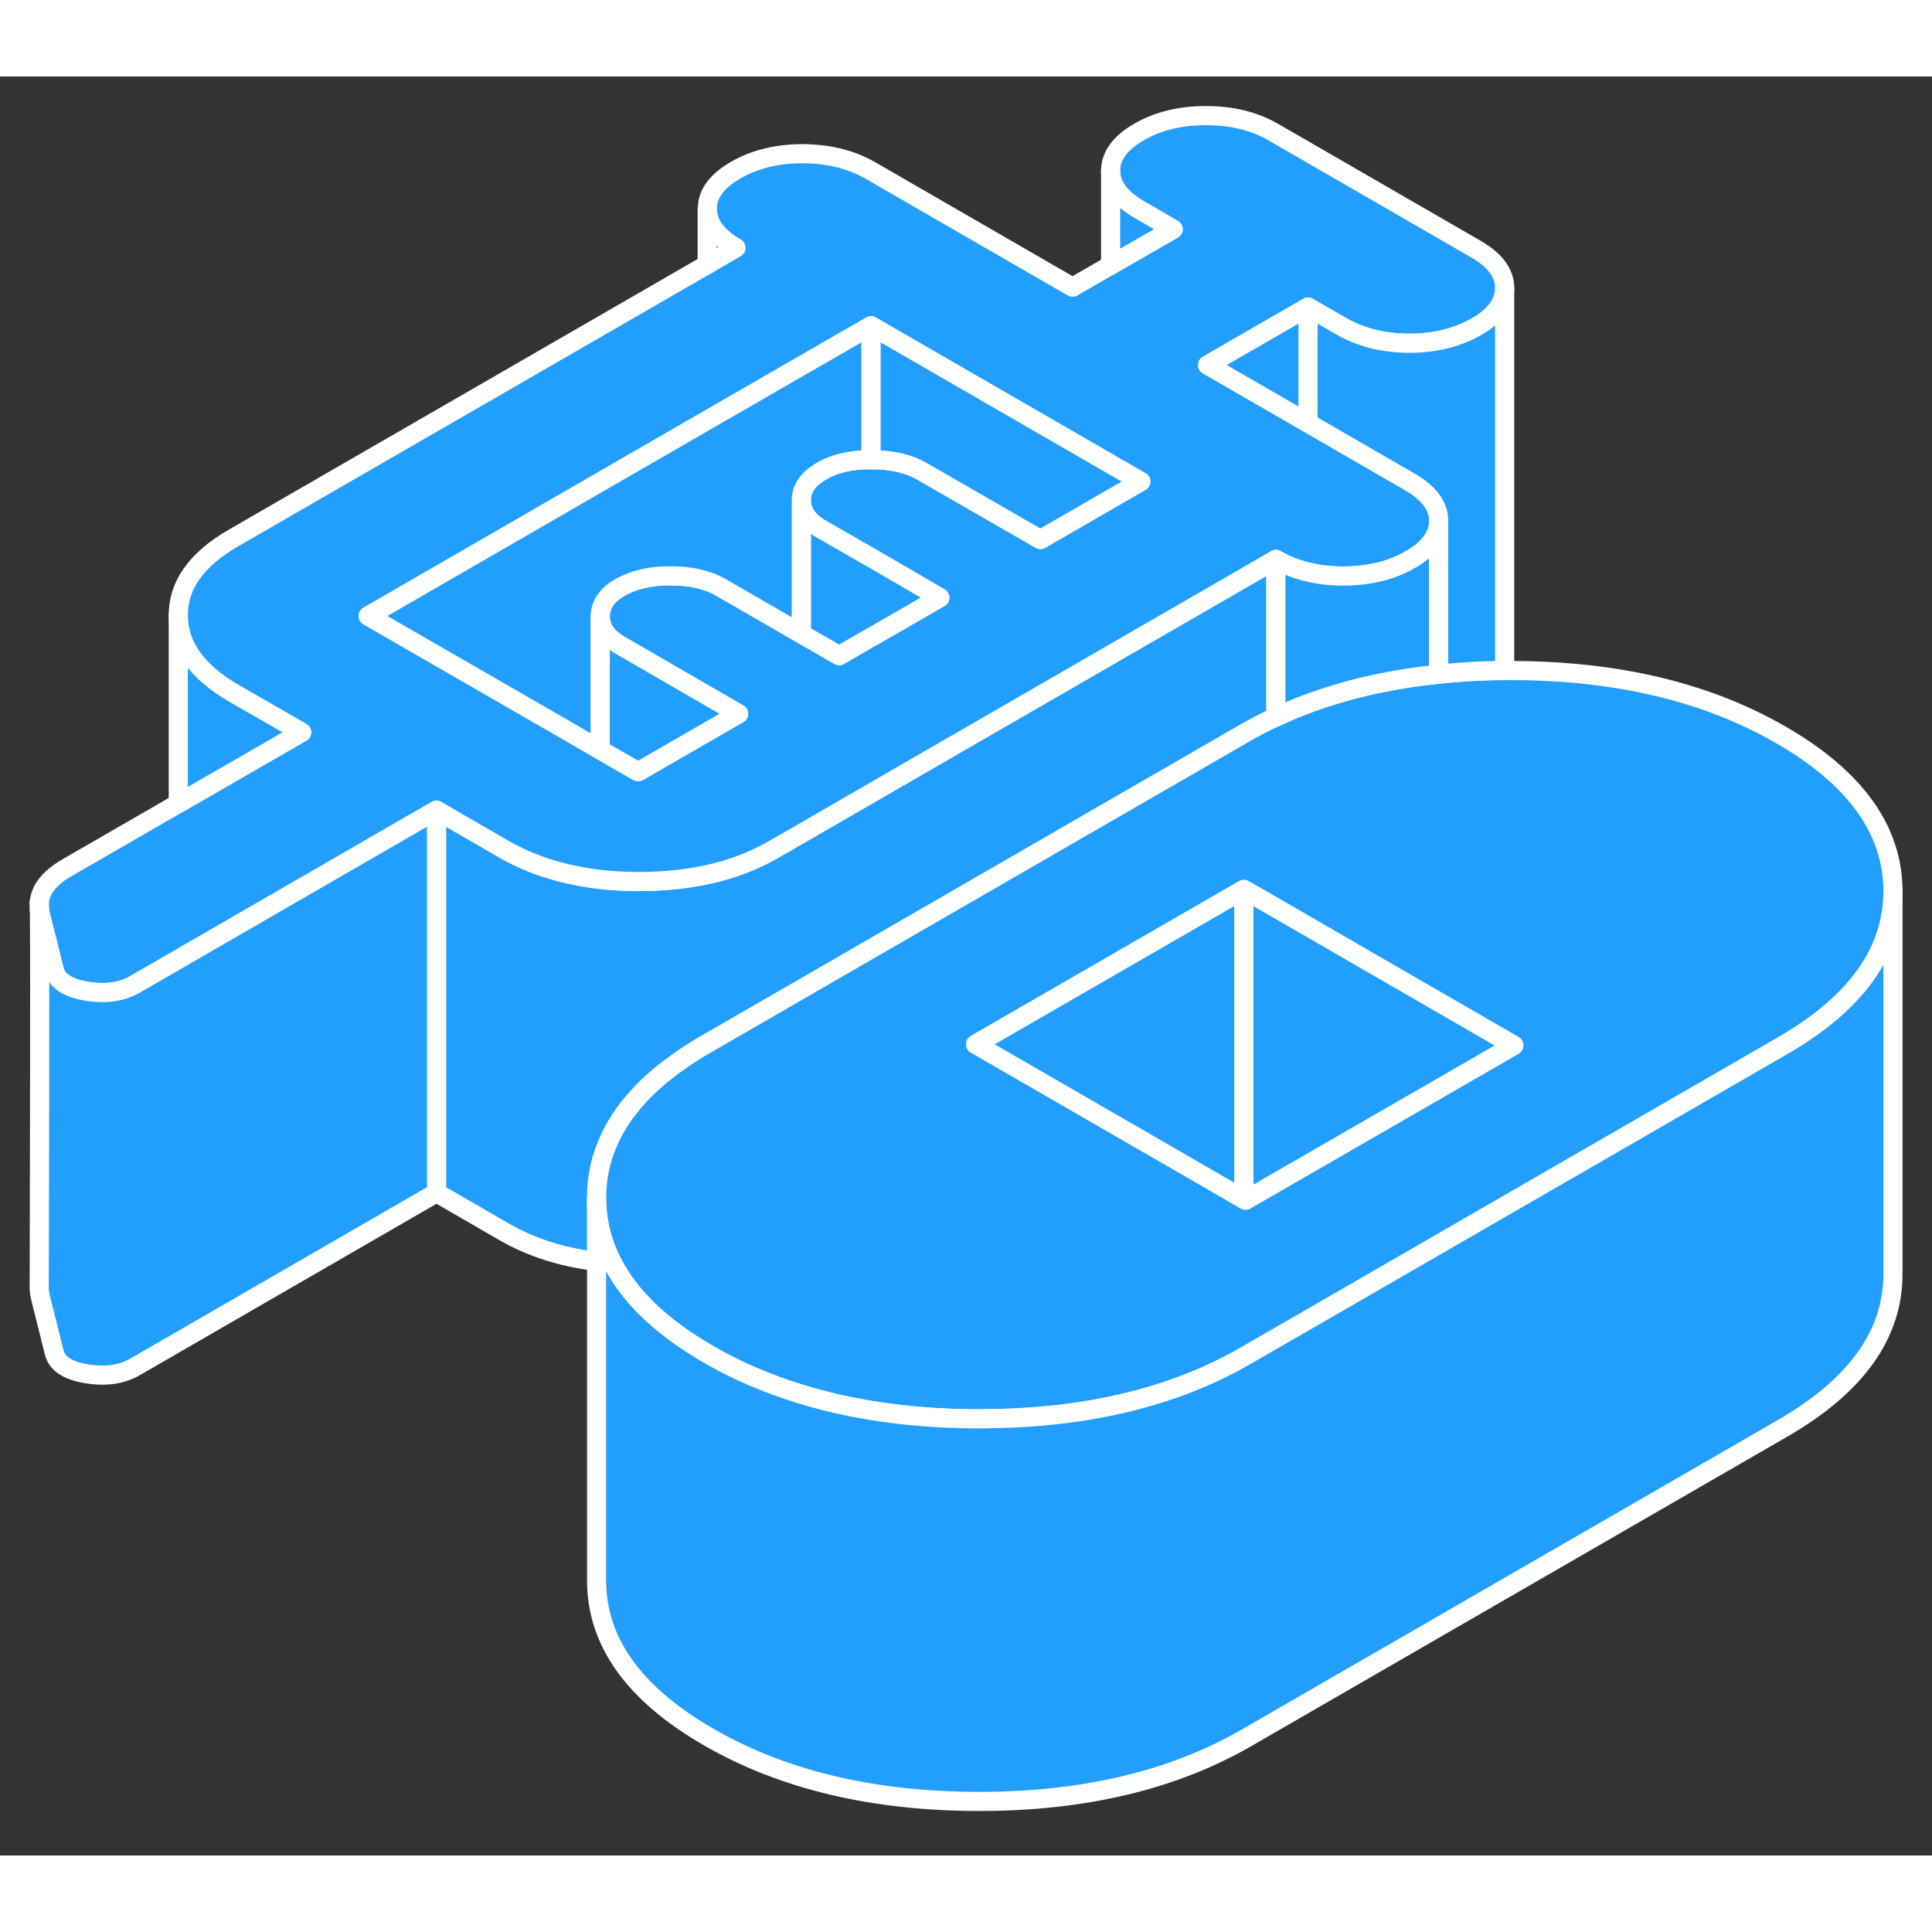 <svg width="48" height="48" viewBox="0 0 101 93" fill="#229EFF" xmlns="http://www.w3.org/2000/svg" stroke-width="1px" stroke-linecap="round" stroke-linejoin="round"><rect x="0" y="0" width="101" height="93" fill="#333333" stroke="none"/><path d="M66.7 25.244V33.484C66.11 33.754 65.54 34.054 64.99 34.374L63.45 35.264L56.43 39.314L51.17 42.354L45.92 45.384L40.66 48.424L36.95 50.564C36.42 50.864 35.93 51.184 35.48 51.504C33.77 52.704 32.58 54.034 31.89 55.494C31.42 56.494 31.18 57.554 31.19 58.674V61.944C29.36 61.724 27.75 61.204 26.35 60.394L22.82 58.354V38.354L26.35 40.394C27.52 41.074 28.85 41.544 30.32 41.814C30.66 41.874 31.02 41.934 31.38 41.974C32.02 42.044 32.69 42.084 33.39 42.084C36.14 42.084 38.48 41.534 40.41 40.424L41.89 39.574L49.38 35.244L66.7 25.244Z" stroke="white" stroke-linejoin="round"/><path d="M77.16 9.024L66.58 2.914C65.58 2.334 64.4 2.044 63.05 2.044C61.7 2.044 60.54 2.324 59.54 2.904C58.55 3.474 58.06 4.154 58.06 4.934C58.06 5.714 58.57 6.384 59.57 6.964L61.33 7.984L58.06 9.864L56.07 11.014L45.49 4.904C44.49 4.334 43.32 4.044 41.97 4.034C40.62 4.034 39.45 4.324 38.46 4.894C37.47 5.464 36.97 6.144 36.98 6.924C36.98 7.704 37.48 8.374 38.48 8.954L36.98 9.824L12.19 24.134C10.27 25.244 9.31 26.594 9.32 28.184C9.32 29.774 10.3 31.134 12.24 32.254L15.77 34.284L9.32 38.004L3.5 41.364C2.91 41.704 2.51 42.074 2.27 42.484C2.13 42.734 2.06 42.994 2.05 43.264C2.06 43.334 2.06 43.434 2.06 43.554C2.08 43.634 2.09 43.724 2.11 43.804L2.82 46.644C2.94 47.254 3.5 47.644 4.5 47.814C5.5 47.984 6.35 47.864 7.05 47.464L9.32 46.154L10.39 45.534L22.82 38.354L26.35 40.394C27.52 41.074 28.85 41.544 30.32 41.814C30.66 41.874 31.02 41.934 31.38 41.974C32.02 42.044 32.69 42.084 33.39 42.084C36.14 42.084 38.48 41.534 40.41 40.424L41.89 39.574L49.38 35.244L66.7 25.244C67.21 25.544 67.77 25.764 68.38 25.904C68.95 26.044 69.56 26.114 70.22 26.114C70.79 26.114 71.34 26.064 71.85 25.954C72.53 25.824 73.16 25.584 73.73 25.254C74.71 24.694 75.21 24.014 75.21 23.244V23.224C75.21 22.454 74.71 21.774 73.71 21.194L68.38 18.114L63.13 15.084L68.38 12.054L70.15 13.074C71.15 13.644 72.32 13.934 73.67 13.944C75.01 13.944 76.18 13.654 77.18 13.084C78.16 12.524 78.66 11.844 78.66 11.074V11.054C78.66 10.274 78.16 9.604 77.16 9.024ZM58.06 22.084L54.39 24.204L48.21 20.644C47.51 20.234 46.63 20.034 45.57 20.034H45.53C44.49 20.024 43.63 20.224 42.94 20.634C42.24 21.034 41.89 21.544 41.89 22.154C41.9 22.764 42.25 23.274 42.96 23.674L44.09 24.324L45.53 25.154H45.54L49.13 27.244L45.54 29.314H45.53L43.87 30.274L41.89 29.134L37.7 26.714C37.5 26.594 37.28 26.494 37.05 26.414C37.03 26.404 37 26.394 36.98 26.394C36.42 26.194 35.78 26.104 35.06 26.104C34 26.094 33.13 26.304 32.42 26.704C31.72 27.104 31.38 27.614 31.38 28.224C31.38 28.844 31.74 29.344 32.44 29.744L34.77 31.094L38.61 33.314L33.36 36.344L31.38 35.204L29.52 34.124L19.25 28.204L36.98 17.964L45.53 13.034H45.54L58.06 20.264L59.64 21.174L58.06 22.084Z" stroke="white" stroke-linejoin="round"/><path d="M93.11 34.424C89.24 32.184 84.54 31.064 79.03 31.054H78.66C77.47 31.054 76.32 31.124 75.21 31.244C73.049 31.464 71.03 31.884 69.17 32.504C68.31 32.784 67.49 33.114 66.7 33.484C66.11 33.754 65.54 34.054 64.99 34.374L63.45 35.264L56.43 39.314L51.17 42.354L45.92 45.384L40.66 48.424L36.95 50.564C36.42 50.864 35.929 51.184 35.48 51.504C33.77 52.704 32.58 54.034 31.89 55.494C31.42 56.494 31.18 57.554 31.19 58.674C31.2 59.854 31.47 60.974 32.02 62.024C32.93 63.804 34.6 65.394 37.04 66.804C38.16 67.454 39.35 68.004 40.6 68.454C43.7 69.594 47.2 70.164 51.12 70.174C51.33 70.174 51.529 70.174 51.73 70.164C56.98 70.104 61.46 68.994 65.16 66.854L68.87 64.714L89.55 52.774L93.2 50.664C97.04 48.444 98.96 45.764 98.96 42.604V42.554C98.939 39.374 96.99 36.664 93.11 34.424ZM78.42 51.064L65.12 58.734L65.03 58.684L61.28 56.514L54.23 52.444L51.01 50.584L65.03 42.494L66.7 43.454L71.21 46.064L79.14 50.644L78.42 51.064Z" stroke="white" stroke-linejoin="round"/><path d="M79.13 50.654L78.41 51.074L65.11 58.744L65.019 58.694V42.504L66.69 43.464L71.2 46.074L79.13 50.654Z" stroke="white" stroke-linejoin="round"/><path d="M65.02 42.504V58.694L61.27 56.524L54.22 52.454L51 50.594L65.02 42.504Z" stroke="white" stroke-linejoin="round"/><path d="M15.77 34.284L9.32 38.004V28.184C9.32 29.774 10.3 31.134 12.24 32.254L15.77 34.284Z" stroke="white" stroke-linejoin="round"/><path d="M75.21 23.244V31.244C73.05 31.464 71.03 31.884 69.17 32.504C68.31 32.784 67.49 33.114 66.7 33.484V25.244C67.21 25.544 67.77 25.764 68.38 25.904C68.95 26.044 69.56 26.114 70.22 26.114C70.79 26.114 71.34 26.064 71.85 25.954C72.53 25.824 73.16 25.584 73.73 25.254C74.71 24.694 75.21 24.014 75.21 23.244Z" stroke="white" stroke-linejoin="round"/><path d="M78.66 11.074V31.054C77.47 31.054 76.32 31.124 75.21 31.244V23.224C75.21 22.454 74.71 21.774 73.71 21.194L68.38 18.114V12.054L70.15 13.074C71.15 13.644 72.32 13.934 73.67 13.944C75.01 13.944 76.18 13.654 77.18 13.084C78.16 12.524 78.66 11.844 78.66 11.074Z" stroke="white" stroke-linejoin="round"/><path d="M68.38 12.054V18.114L63.13 15.084L68.38 12.054Z" stroke="white" stroke-linejoin="round"/><path d="M61.33 7.984L58.06 9.864V4.934C58.06 5.704 58.57 6.384 59.57 6.964L61.33 7.984Z" stroke="white" stroke-linejoin="round"/><path d="M36.97 9.834V6.934" stroke="white" stroke-linejoin="round"/><path d="M49.13 27.244L45.54 29.314H45.529L43.87 30.274L41.89 29.134V22.154C41.9 22.764 42.249 23.274 42.959 23.674L44.09 24.324L45.529 25.154H45.54L49.13 27.244Z" stroke="white" stroke-linejoin="round"/><path d="M59.639 21.174L58.059 22.084L54.389 24.204L48.209 20.644C47.509 20.234 46.629 20.034 45.569 20.034H45.529V13.034H45.539L58.059 20.264L59.639 21.174Z" stroke="white" stroke-linejoin="round"/><path d="M45.53 13.034V20.034C44.49 20.024 43.63 20.224 42.94 20.634C42.24 21.034 41.89 21.544 41.89 22.154V29.134L37.7 26.714C37.5 26.594 37.28 26.494 37.05 26.414C37.03 26.404 37 26.394 36.98 26.394C36.42 26.194 35.78 26.104 35.06 26.104C34 26.094 33.13 26.304 32.42 26.704C31.72 27.104 31.38 27.614 31.38 28.224V35.204L29.52 34.124L19.25 28.204L36.98 17.964L45.53 13.034Z" stroke="white" stroke-linejoin="round"/><path d="M38.61 33.314L33.36 36.344L31.38 35.204V28.234C31.38 28.844 31.74 29.344 32.44 29.744L34.77 31.094L38.61 33.314Z" stroke="white" stroke-linejoin="round"/><path d="M98.959 42.603V62.553C98.979 65.734 97.059 68.433 93.2 70.663L65.159 86.853C61.309 89.073 56.629 90.183 51.119 90.174C45.609 90.163 40.919 89.043 37.039 86.803C33.159 84.564 31.209 81.853 31.189 78.674V58.673C31.2 59.853 31.469 60.974 32.019 62.023C32.929 63.803 34.599 65.394 37.039 66.803C38.159 67.454 39.349 68.004 40.599 68.454C43.699 69.594 47.199 70.163 51.119 70.174C51.329 70.174 51.529 70.174 51.729 70.163C56.979 70.103 61.459 68.993 65.159 66.853L68.869 64.713L89.549 52.773L93.2 50.663C97.04 48.444 98.959 45.764 98.959 42.603Z" stroke="white" stroke-linejoin="round"/><path d="M22.82 38.353V58.353L7.05 67.463C6.35 67.864 5.5 67.984 4.5 67.814C3.5 67.644 2.94 67.254 2.82 66.644L2.11 63.803C2.08 63.663 2.06 63.533 2.05 63.404V63.313C2.05 61.974 2.1 46.364 2.06 43.553C2.08 43.633 2.09 43.724 2.11 43.803L2.82 46.644C2.94 47.254 3.5 47.644 4.5 47.813C5.5 47.983 6.35 47.864 7.05 47.464L9.32 46.154L10.39 45.533L22.82 38.353Z" stroke="white" stroke-linejoin="round"/><path d="M2.06 43.553C2.06 43.434 2.06 43.334 2.05 43.264V43.144" stroke="white" stroke-linejoin="round"/></svg>